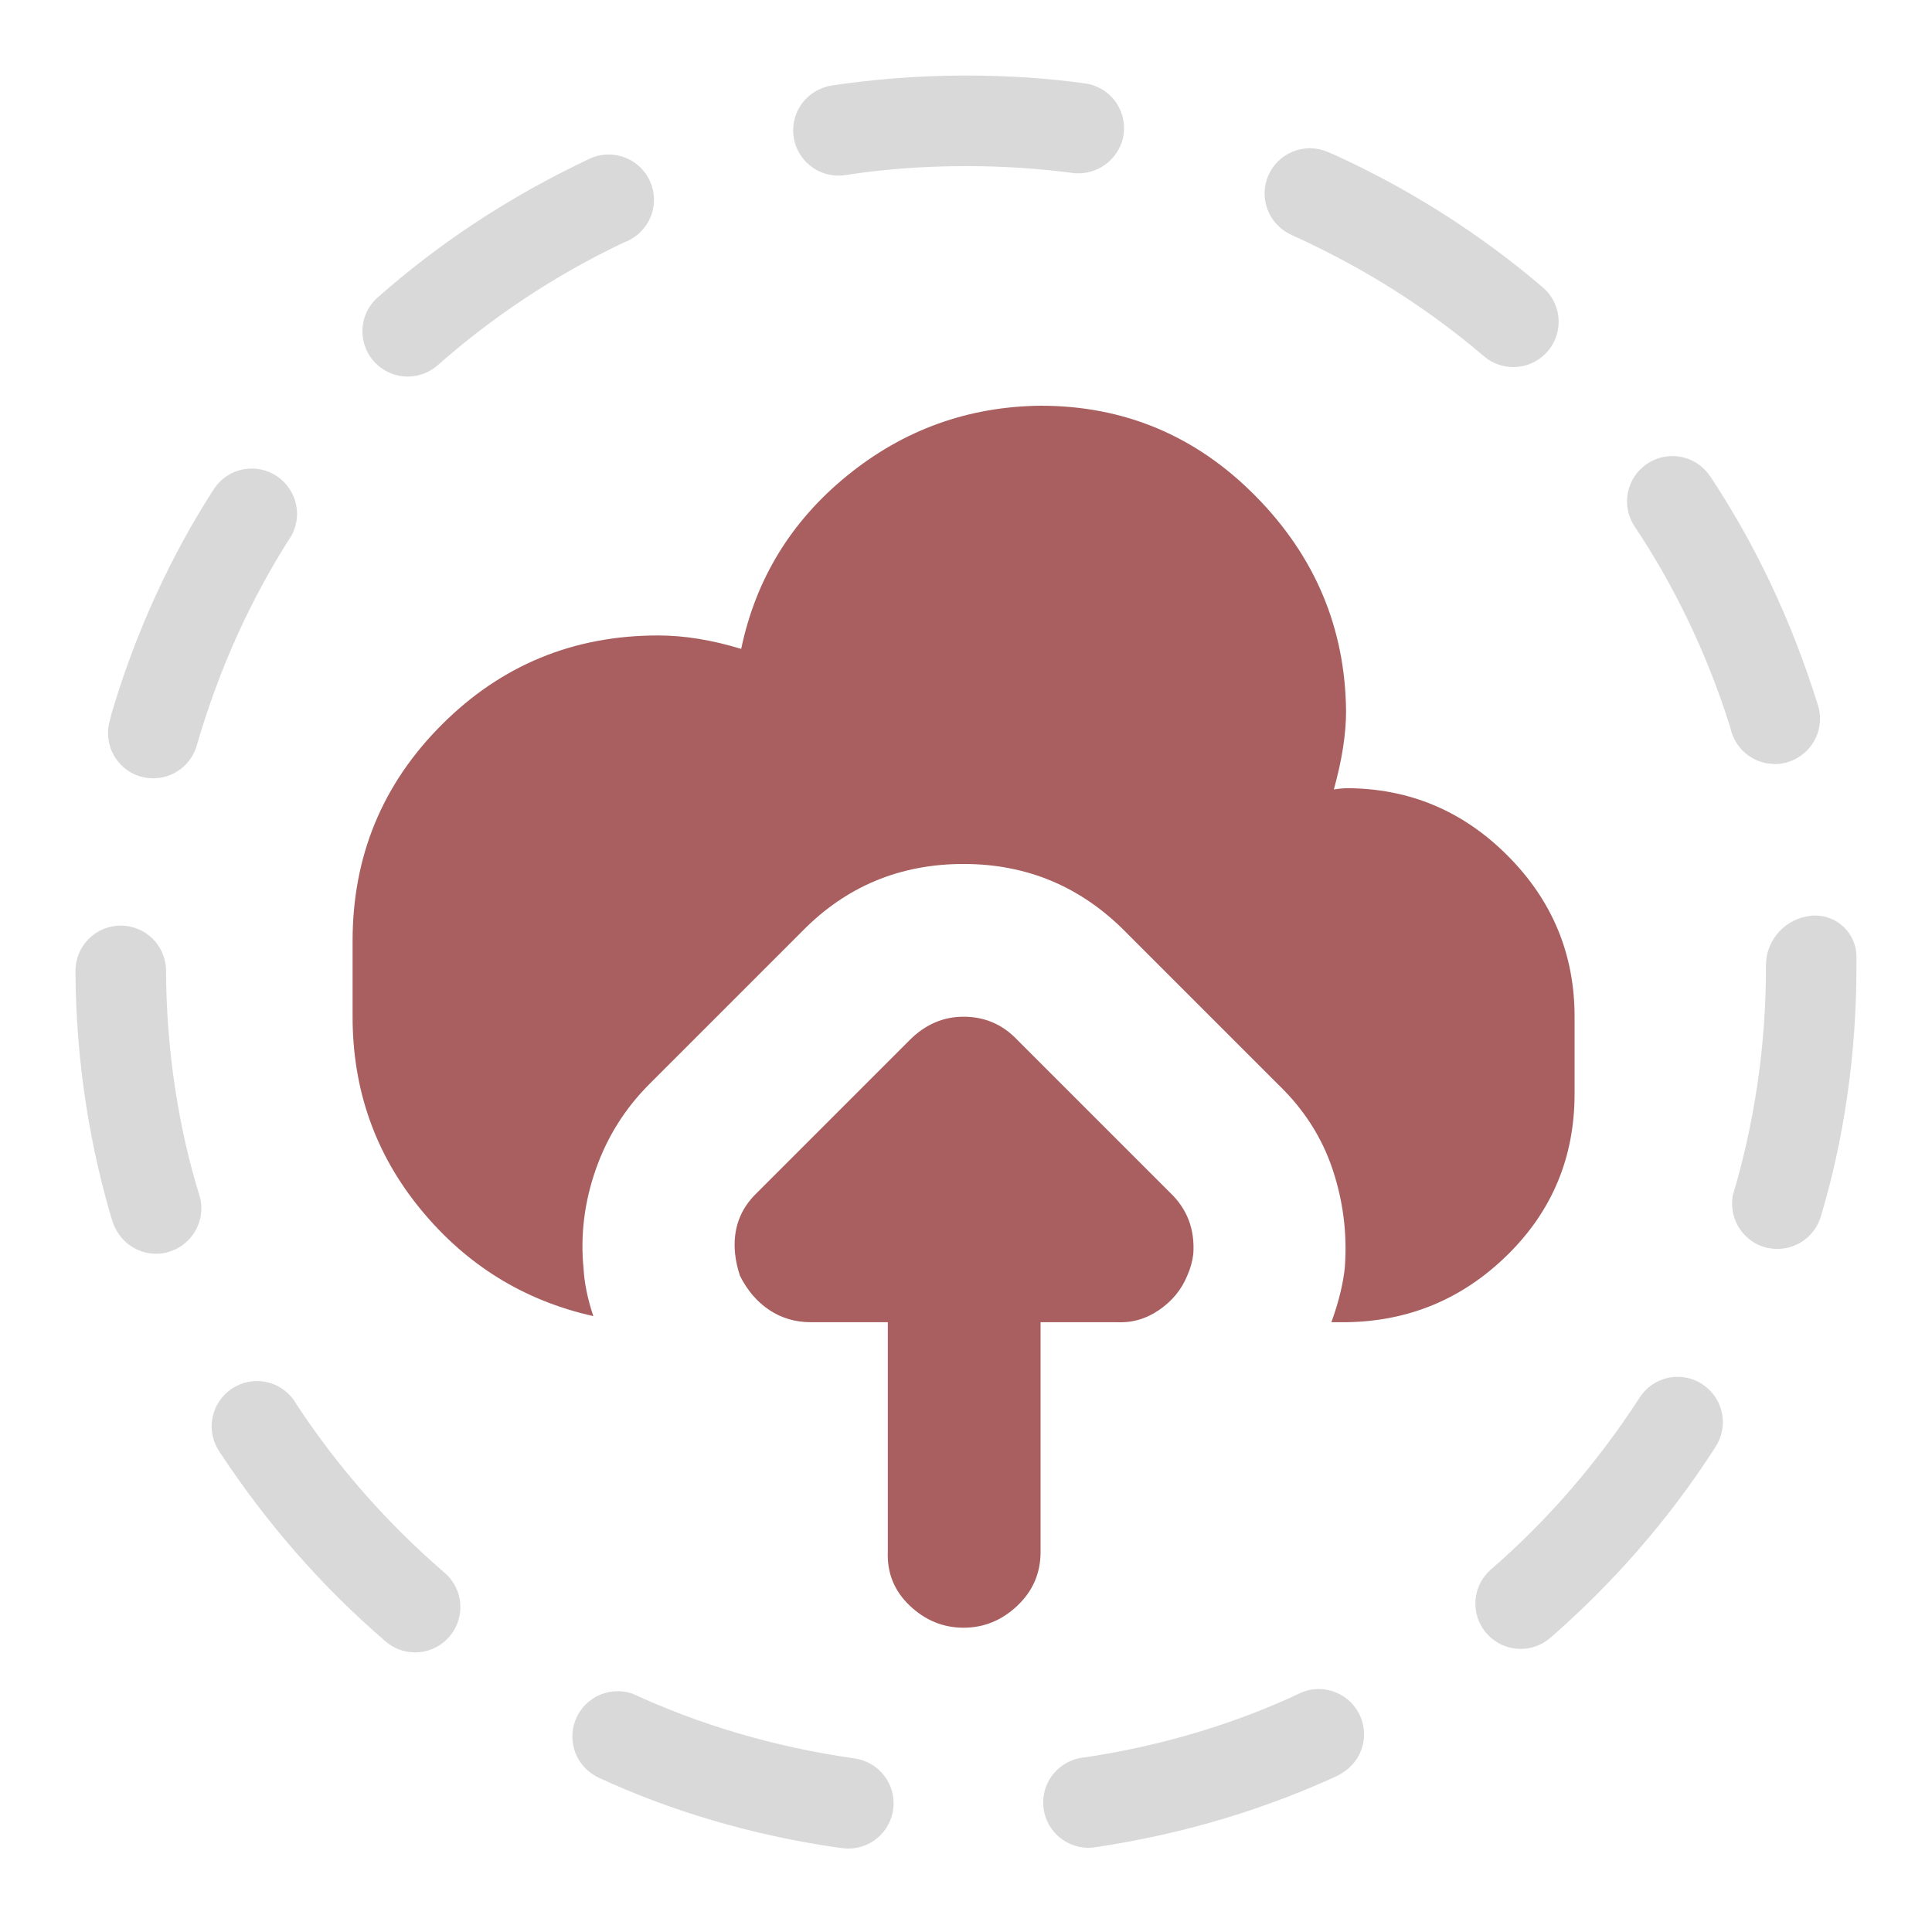 <svg width="400" height="400" viewBox="0 0 400 400" fill="none" xmlns="http://www.w3.org/2000/svg">
<path d="M176.937 364.062C160.087 361.662 144.862 357.075 130.712 350.55L131.737 350.975C130.6 350.45 129.275 350.15 127.875 350.15C122.7 350.15 118.5 354.35 118.5 359.525C118.5 363.3 120.737 366.562 123.962 368.05L124.025 368.075C138.637 374.862 155.588 379.95 173.363 382.512L174.35 382.625C174.725 382.687 175.15 382.725 175.587 382.725C175.612 382.725 175.638 382.725 175.65 382.725C180.825 382.725 185.012 378.525 185.012 373.35C185.012 368.625 181.525 364.725 176.975 364.075H176.925L176.937 364.062ZM34.375 200.962C34.35 195.8 30.163 191.637 25 191.637H24.95C19.788 191.662 15.625 195.85 15.625 201.012C15.625 201.025 15.625 201.05 15.625 201.062C15.713 219.562 18.512 237.387 23.663 254.187L23.325 252.887C24.525 256.787 28.087 259.575 32.312 259.575C32.325 259.575 32.325 259.575 32.337 259.575C33.288 259.575 34.2 259.437 35.062 259.162L35 259.175C38.9 257.975 41.688 254.4 41.688 250.175C41.688 249.225 41.55 248.3 41.275 247.437L41.288 247.5C36.975 233.587 34.45 217.575 34.375 200.987V200.962ZM29.15 160.775C29.913 161.012 30.775 161.137 31.688 161.137C31.7 161.137 31.712 161.137 31.738 161.137C36 161.137 39.587 158.287 40.725 154.4L40.737 154.337C45.487 138.012 52.062 123.762 60.425 110.762L60.038 111.412C60.95 109.987 61.5 108.25 61.5 106.387C61.5 101.212 57.3 97.013 52.125 97.013C48.812 97.013 45.9 98.725 44.237 101.325L44.212 101.362C35.337 115.125 28.012 131 23.05 147.9L22.725 149.2C22.5 149.975 22.363 150.862 22.363 151.787C22.363 156.037 25.2 159.637 29.087 160.775H29.15ZM267.388 48.637C282.613 55.525 295.725 63.925 307.437 73.925L307.212 73.737C308.837 75.15 310.987 76 313.325 76C318.5 76 322.7 71.8 322.7 66.625C322.7 63.763 321.413 61.188 319.388 59.475L319.375 59.462C306.587 48.538 291.975 39.187 276.175 32L275.025 31.525C273.9 31 272.575 30.7 271.187 30.7C266.012 30.7 261.825 34.887 261.825 40.062C261.825 43.875 264.1 47.15 267.362 48.612L267.425 48.637H267.388ZM84.412 77.963C84.425 77.963 84.425 77.963 84.438 77.963C86.8 77.963 88.963 77.075 90.612 75.625L90.6 75.638C101.963 65.588 114.925 56.975 128.988 50.287L129.988 49.862C133.213 48.337 135.4 45.1 135.4 41.362C135.4 36.188 131.2 31.988 126.025 31.988C124.587 31.988 123.225 32.312 122 32.888L122.063 32.862C105.3 40.787 90.862 50.375 78.025 61.725L78.225 61.55C76.263 63.275 75.037 65.787 75.037 68.588C75.037 73.763 79.237 77.963 84.412 77.963ZM61.062 290.212C59.362 287.625 56.475 285.937 53.2 285.937C48.025 285.937 43.825 290.137 43.825 295.312C43.825 297.212 44.388 298.975 45.362 300.45L45.337 300.412C55.225 315.475 66.625 328.437 79.6 339.637L79.838 339.837C81.475 341.25 83.612 342.112 85.95 342.112C91.125 342.1 95.312 337.912 95.312 332.737C95.312 329.9 94.062 327.362 92.075 325.65L92.062 325.637C80.188 315.4 69.938 303.75 61.438 290.837L61.05 290.212H61.062ZM367.438 158.2C368.413 158.2 369.35 158.05 370.237 157.762L370.175 157.775C374.05 156.562 376.813 153.012 376.813 148.812C376.813 147.837 376.663 146.887 376.388 146L376.4 146.062C370.787 128.012 363.2 112.287 353.662 97.975L354.087 98.65C352.387 96.088 349.513 94.425 346.25 94.425C341.063 94.425 336.862 98.625 336.862 103.812C336.862 105.737 337.438 107.525 338.438 109.012L338.412 108.975C346.612 121.225 353.437 135.337 358.162 150.387L358.475 151.55C359.687 155.425 363.237 158.175 367.425 158.175L367.438 158.2ZM375 189.6C369.725 190.1 365.625 194.5 365.625 199.862C365.625 199.912 365.625 199.962 365.625 200V199.987C365.625 200.062 365.625 200.137 365.625 200.212C365.625 216.737 363.2 232.687 358.687 247.737L358.987 246.575C358.75 247.362 358.612 248.262 358.612 249.187C358.612 253.437 361.425 257.025 365.287 258.2L365.35 258.212C366.138 258.437 367.05 258.575 367.987 258.575C372.225 258.562 375.813 255.762 376.975 251.9L376.988 251.837C381.663 236.35 384.363 218.537 384.363 200.1C384.363 200.062 384.363 200.012 384.363 199.975V197.95C384.275 193.287 380.475 189.55 375.8 189.55C375.512 189.55 375.238 189.562 374.95 189.587H374.988L375 189.6ZM232.638 27.775C232.688 27.4 232.725 26.975 232.725 26.537C232.725 21.8 229.2 17.875 224.625 17.262H224.575C217.2 16.225 208.688 15.637 200.038 15.637C190.225 15.637 180.588 16.4 171.175 17.85L172.225 17.712C167.662 18.4 164.213 22.287 164.213 26.987C164.213 32.162 168.413 36.362 173.588 36.362C174.1 36.362 174.6 36.325 175.087 36.237L175.038 36.25C182.55 35.062 191.225 34.387 200.05 34.387C207.825 34.387 215.488 34.913 222.988 35.925L222.112 35.825C222.45 35.862 222.85 35.888 223.25 35.888C228.013 35.888 231.95 32.387 232.65 27.812L232.663 27.762L232.638 27.775ZM269.138 350.562C256.038 356.737 240.85 361.4 224.913 363.8L224 363.912C219.438 364.6 215.975 368.487 215.975 373.187C215.975 378.362 220.175 382.562 225.35 382.562C225.362 382.562 225.4 382.562 225.425 382.562C225.888 382.562 226.338 382.525 226.775 382.462H226.725C245.475 379.65 262.375 374.45 278.087 367.112L276.95 367.587C280.2 366.062 282.413 362.825 282.413 359.075C282.413 353.9 278.213 349.7 273.038 349.7C271.625 349.7 270.288 350.012 269.088 350.575L269.15 350.55L269.138 350.562ZM352.387 286.55C350.962 285.612 349.212 285.062 347.325 285.062C344.025 285.062 341.138 286.775 339.475 289.35L339.45 289.387C330.638 302.975 320.462 314.675 308.862 324.787L308.663 324.962C306.7 326.687 305.463 329.212 305.463 332.012C305.463 337.187 309.663 341.387 314.838 341.387C317.188 341.387 319.325 340.525 320.975 339.1L320.963 339.112C334.1 327.662 345.425 314.637 354.775 300.2L355.212 299.487C356.15 298.062 356.7 296.312 356.7 294.425C356.7 291.125 354.988 288.237 352.413 286.575L352.387 286.55Z" fill="#D9D9D9"/>
<g clip-path="url(#clip0_415_9033)">
<path d="M73 210.5V194.814C73 177.273 79.156 162.346 91.469 150.033C103.782 137.72 118.709 131.564 136.25 131.564C141.647 131.564 147.382 132.492 153.454 134.347C156.49 119.842 163.827 107.866 175.465 98.421C187.103 88.976 200.428 84.169 215.439 84C232.812 84 247.654 90.241 259.967 102.722C272.28 115.203 278.52 130.046 278.689 147.25C278.689 151.973 277.846 157.37 276.159 163.442C277.34 163.273 278.183 163.189 278.689 163.189C291.676 163.189 302.808 167.827 312.085 177.104C321.362 186.381 326 197.513 326 210.5V226.439C326 239.595 321.362 250.727 312.085 259.835C302.808 268.943 291.676 273.581 278.689 273.75H275.653C277.171 269.533 278.099 265.738 278.436 262.365C278.942 255.45 278.099 248.703 275.906 242.125C273.713 235.547 270.003 229.728 264.774 224.668L233.149 193.043C223.872 183.598 212.656 178.875 199.5 178.875C186.344 178.875 175.212 183.513 166.104 192.79L134.479 224.415C129.419 229.475 125.708 235.378 123.347 242.125C120.986 248.872 120.142 255.703 120.817 262.618C120.986 265.654 121.66 268.943 122.841 272.485C108.504 269.28 96.613 261.943 87.168 250.474C77.723 239.005 73 225.68 73 210.5ZM152.189 259.582C151.683 254.522 153.201 250.305 156.743 246.932L188.368 215.307C191.573 212.102 195.283 210.5 199.5 210.5C203.885 210.5 207.596 212.102 210.632 215.307L242.257 246.932C245.799 250.305 247.401 254.522 247.064 259.582C246.895 261.1 246.474 262.618 245.799 264.136C244.618 267.003 242.679 269.365 239.98 271.22C237.281 273.075 234.33 273.919 231.125 273.75H215.439V321.314C215.439 325.699 213.837 329.41 210.632 332.446C207.427 335.482 203.717 337 199.5 337C195.283 337 191.573 335.482 188.368 332.446C185.163 329.41 183.645 325.699 183.814 321.314V273.75H167.875C164.67 273.75 161.803 272.907 159.273 271.22C156.743 269.533 154.719 267.172 153.201 264.136C152.695 262.618 152.358 261.1 152.189 259.582Z" fill="#A95F5F"/>
</g>
<defs>
<clipPath id="clip0_415_9033">
<rect width="253" height="253" fill="white" transform="translate(73 84)"/>
</clipPath>
</defs>
</svg>
